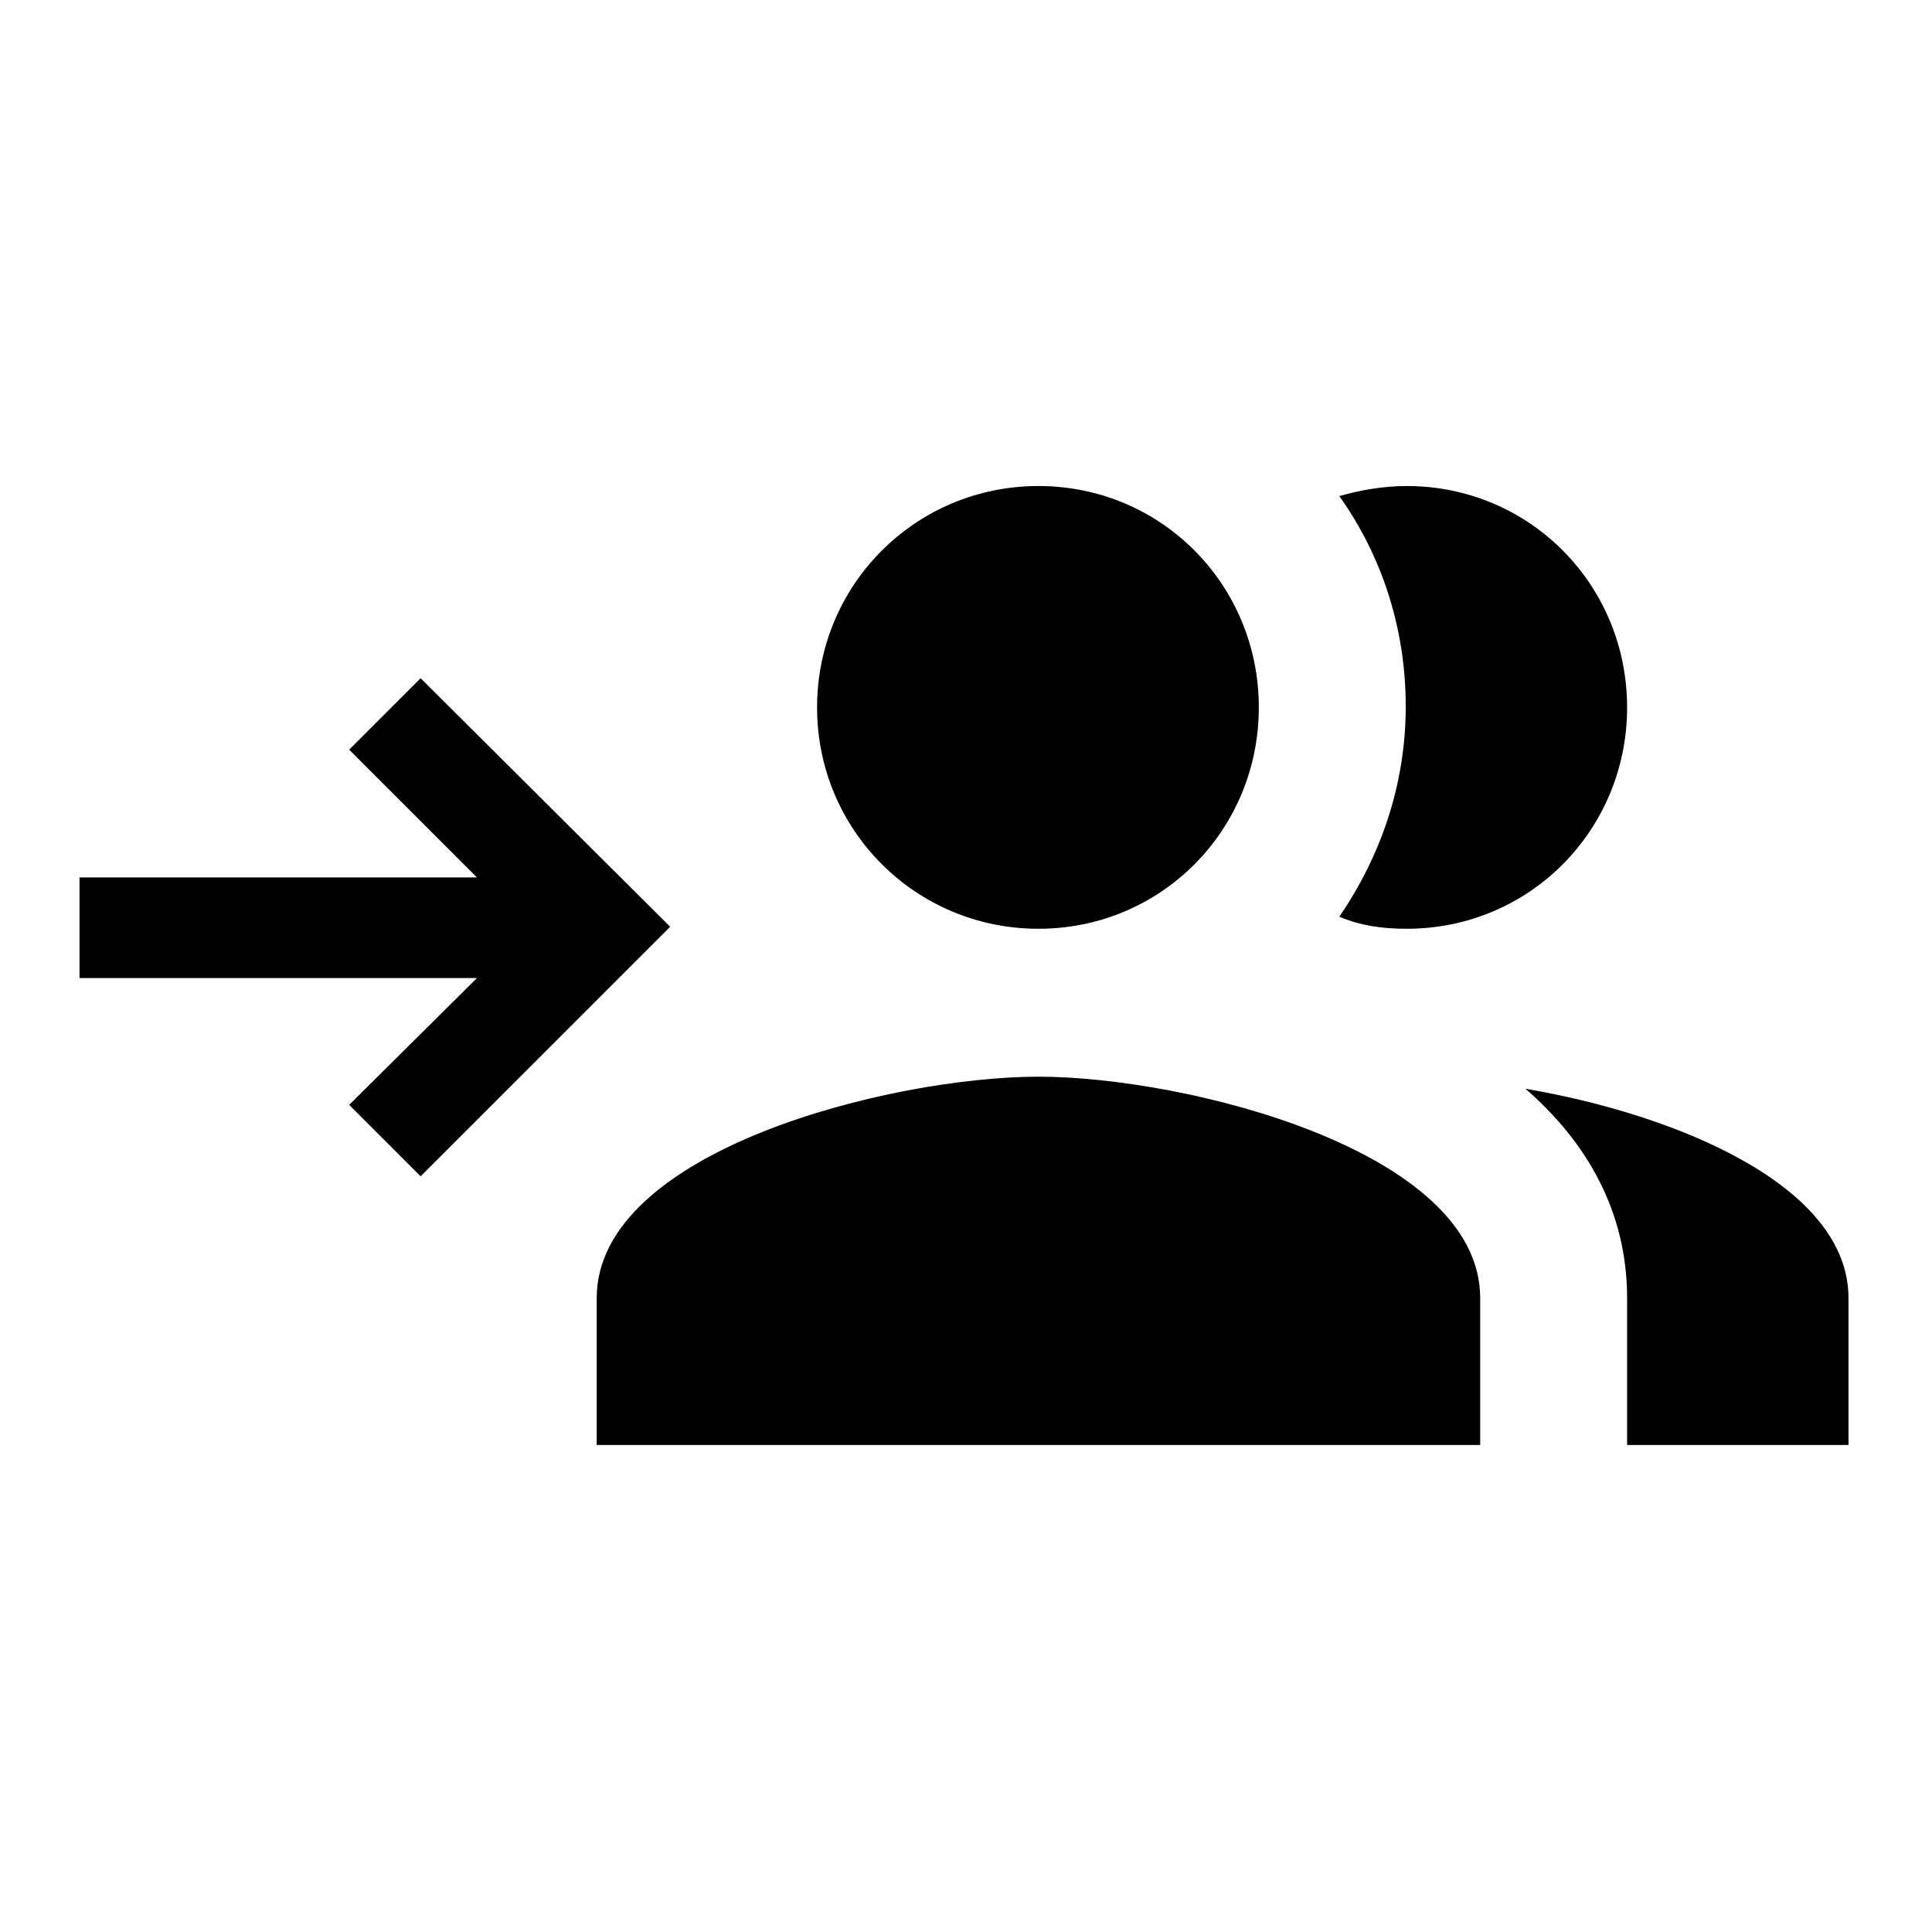 <?xml version="1.0" encoding="utf-8"?>
<!-- Generator: Adobe Illustrator 21.1.0, SVG Export Plug-In . SVG Version: 6.00 Build 0)  -->
<svg version="1.1" id="Layer_2" xmlns="http://www.w3.org/2000/svg" xmlns:xlink="http://www.w3.org/1999/xlink" x="0px" y="0px"
	 viewBox="0 0 192 192" style="enable-background:new 0 0 192 192;" xml:space="preserve">
<style type="text/css">
	.st0{fill:currentColor;}
</style>
<path class="st0" d="M139.8,92.3c12.2,0,21.9-9.8,21.9-22s-9.7-22-21.9-22c-2.3,0-4.6,0.4-6.7,1c4.2,5.9,6.6,13.1,6.6,20.9
	s-2.5,14.9-6.6,20.9C135.2,92,137.4,92.3,139.8,92.3z M103.2,92.3c12.2,0,21.9-9.8,21.9-22s-9.7-22-21.9-22s-22,9.8-22,22
	S91,92.3,103.2,92.3z M151.6,108.2c6.1,5.3,10.1,12.2,10.1,20.8v14.6h22v-14.6C183.7,117.7,166.3,110.7,151.6,108.2z M103.2,107
	c-14.6,0-43.9,7.3-43.9,22v14.6h87.8v-14.6C147.1,114.3,117.8,107,103.2,107z M34.7,109.8l7.1,7.1l24.8-24.8L41.8,67.4l-7.1,7.1
	l12.7,12.7H7.9v10h39.5L34.7,109.8z"/>
</svg>
